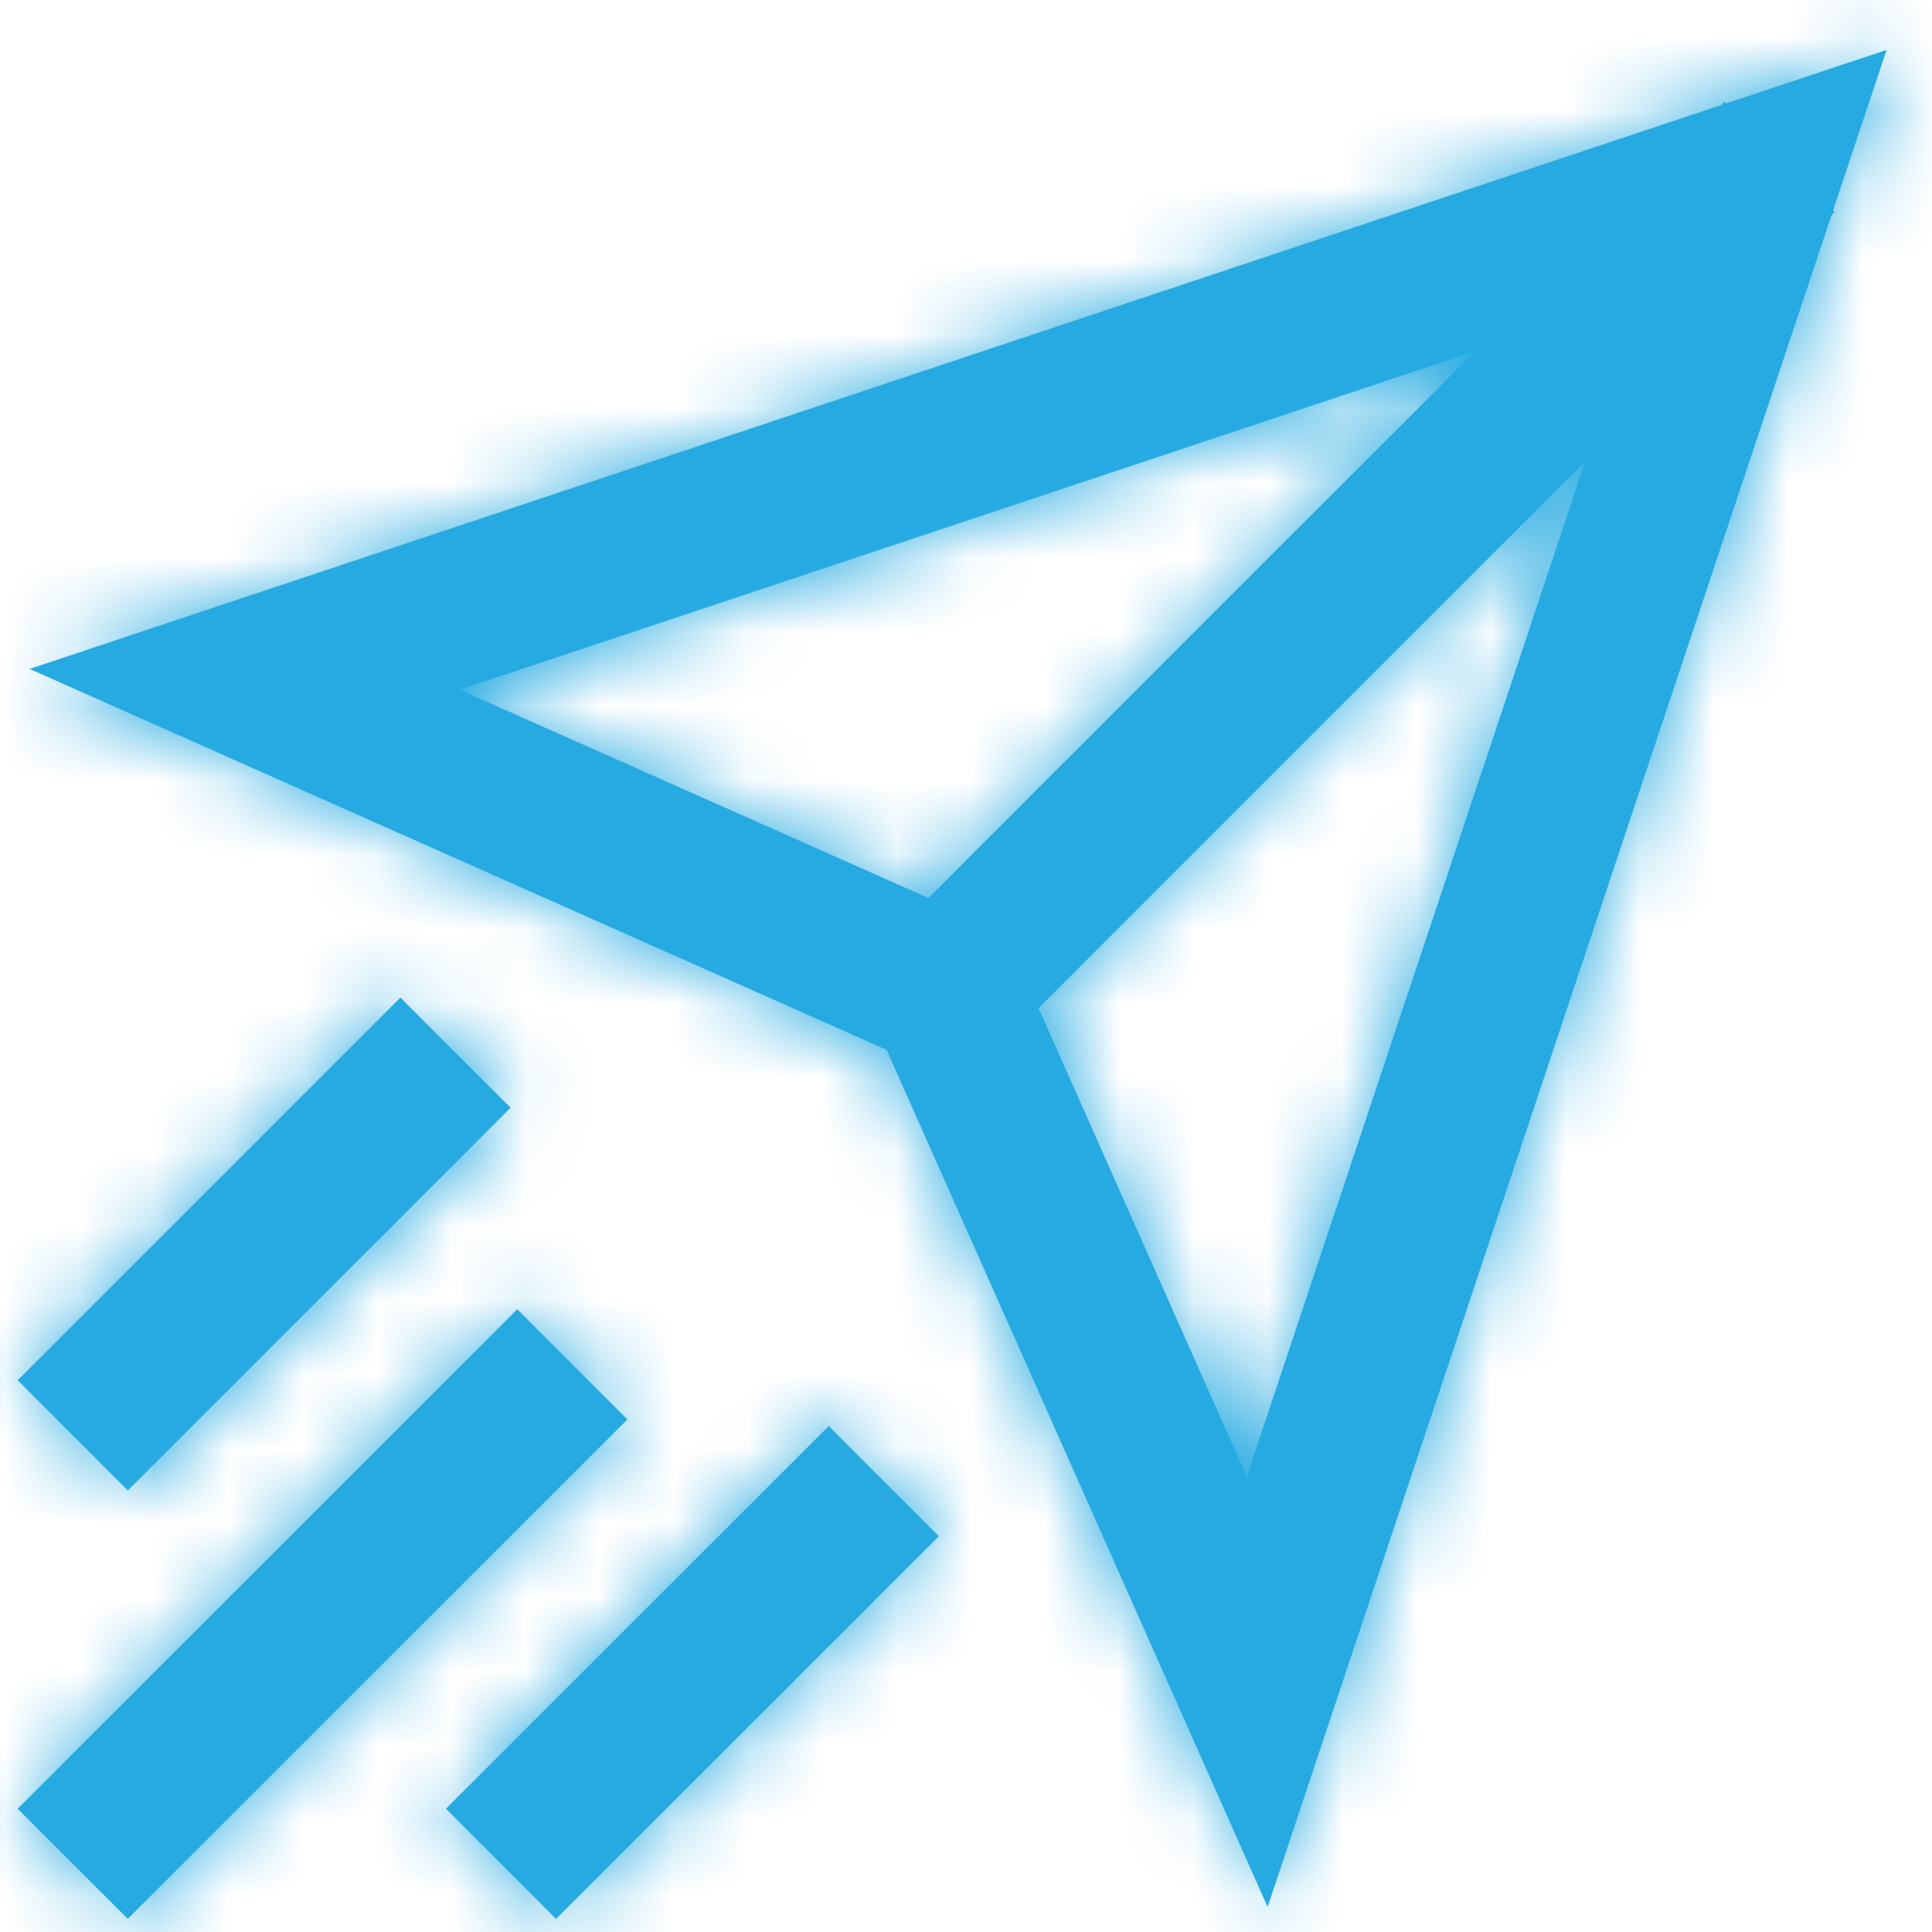 <?xml version="1.0" encoding="UTF-8"?>
<svg width="26px" height="26px" viewBox="0 0 26 26" version="1.1" xmlns="http://www.w3.org/2000/svg" xmlns:xlink="http://www.w3.org/1999/xlink">
    <!-- Generator: sketchtool 50.2 (55047) - http://www.bohemiancoding.com/sketch -->
    <title>4CC07425-3CF2-46D1-94A3-14CAAD39F64E</title>
    <desc>Created with sketchtool.</desc>
    <defs>
        <path d="M5.672,23.575 L10.822,18.425 L12.305,19.907 L7.154,25.058 L5.672,23.575 Z M28.662,6.392 L30.823,5.672 L30.102,7.832 L30.123,7.853 L30.082,7.895 L22.493,30.663 L17.366,19.129 L5.832,14.002 L28.599,6.413 L28.641,6.37 L28.662,6.392 Z M11.621,14.282 L17.928,17.085 L25.285,9.727 L11.621,14.282 Z M19.41,18.567 L22.212,24.873 L26.767,11.21 L19.41,18.567 Z M5.672,29.341 L12.395,22.619 L13.877,24.102 L7.154,30.823 L5.672,29.341 Z M11.435,29.341 L16.587,24.192 L18.069,25.674 L12.917,30.824 L11.435,29.341 Z" id="path-1"></path>
    </defs>
    <g id="Page-1" stroke="none" stroke-width="1" fill="none" fill-rule="evenodd">
        <g id="Home" transform="translate(-372, -3395)">
            <g id="icon/-send" transform="translate(366.566, 3390)">
                <mask id="mask-2" fill="white">
                    <use xlink:href="#path-1"></use>
                </mask>
                <use id="Mask" fill="#27AAE1" xlink:href="#path-1"></use>
                <g id="swatch/-blue" mask="url(#mask-2)" fill="#25AAE1">
                    <g transform="translate(0.082, -0.026)" id="blue">
                        <rect x="0" y="0" width="36" height="36"></rect>
                    </g>
                </g>
            </g>
        </g>
    </g>
</svg>